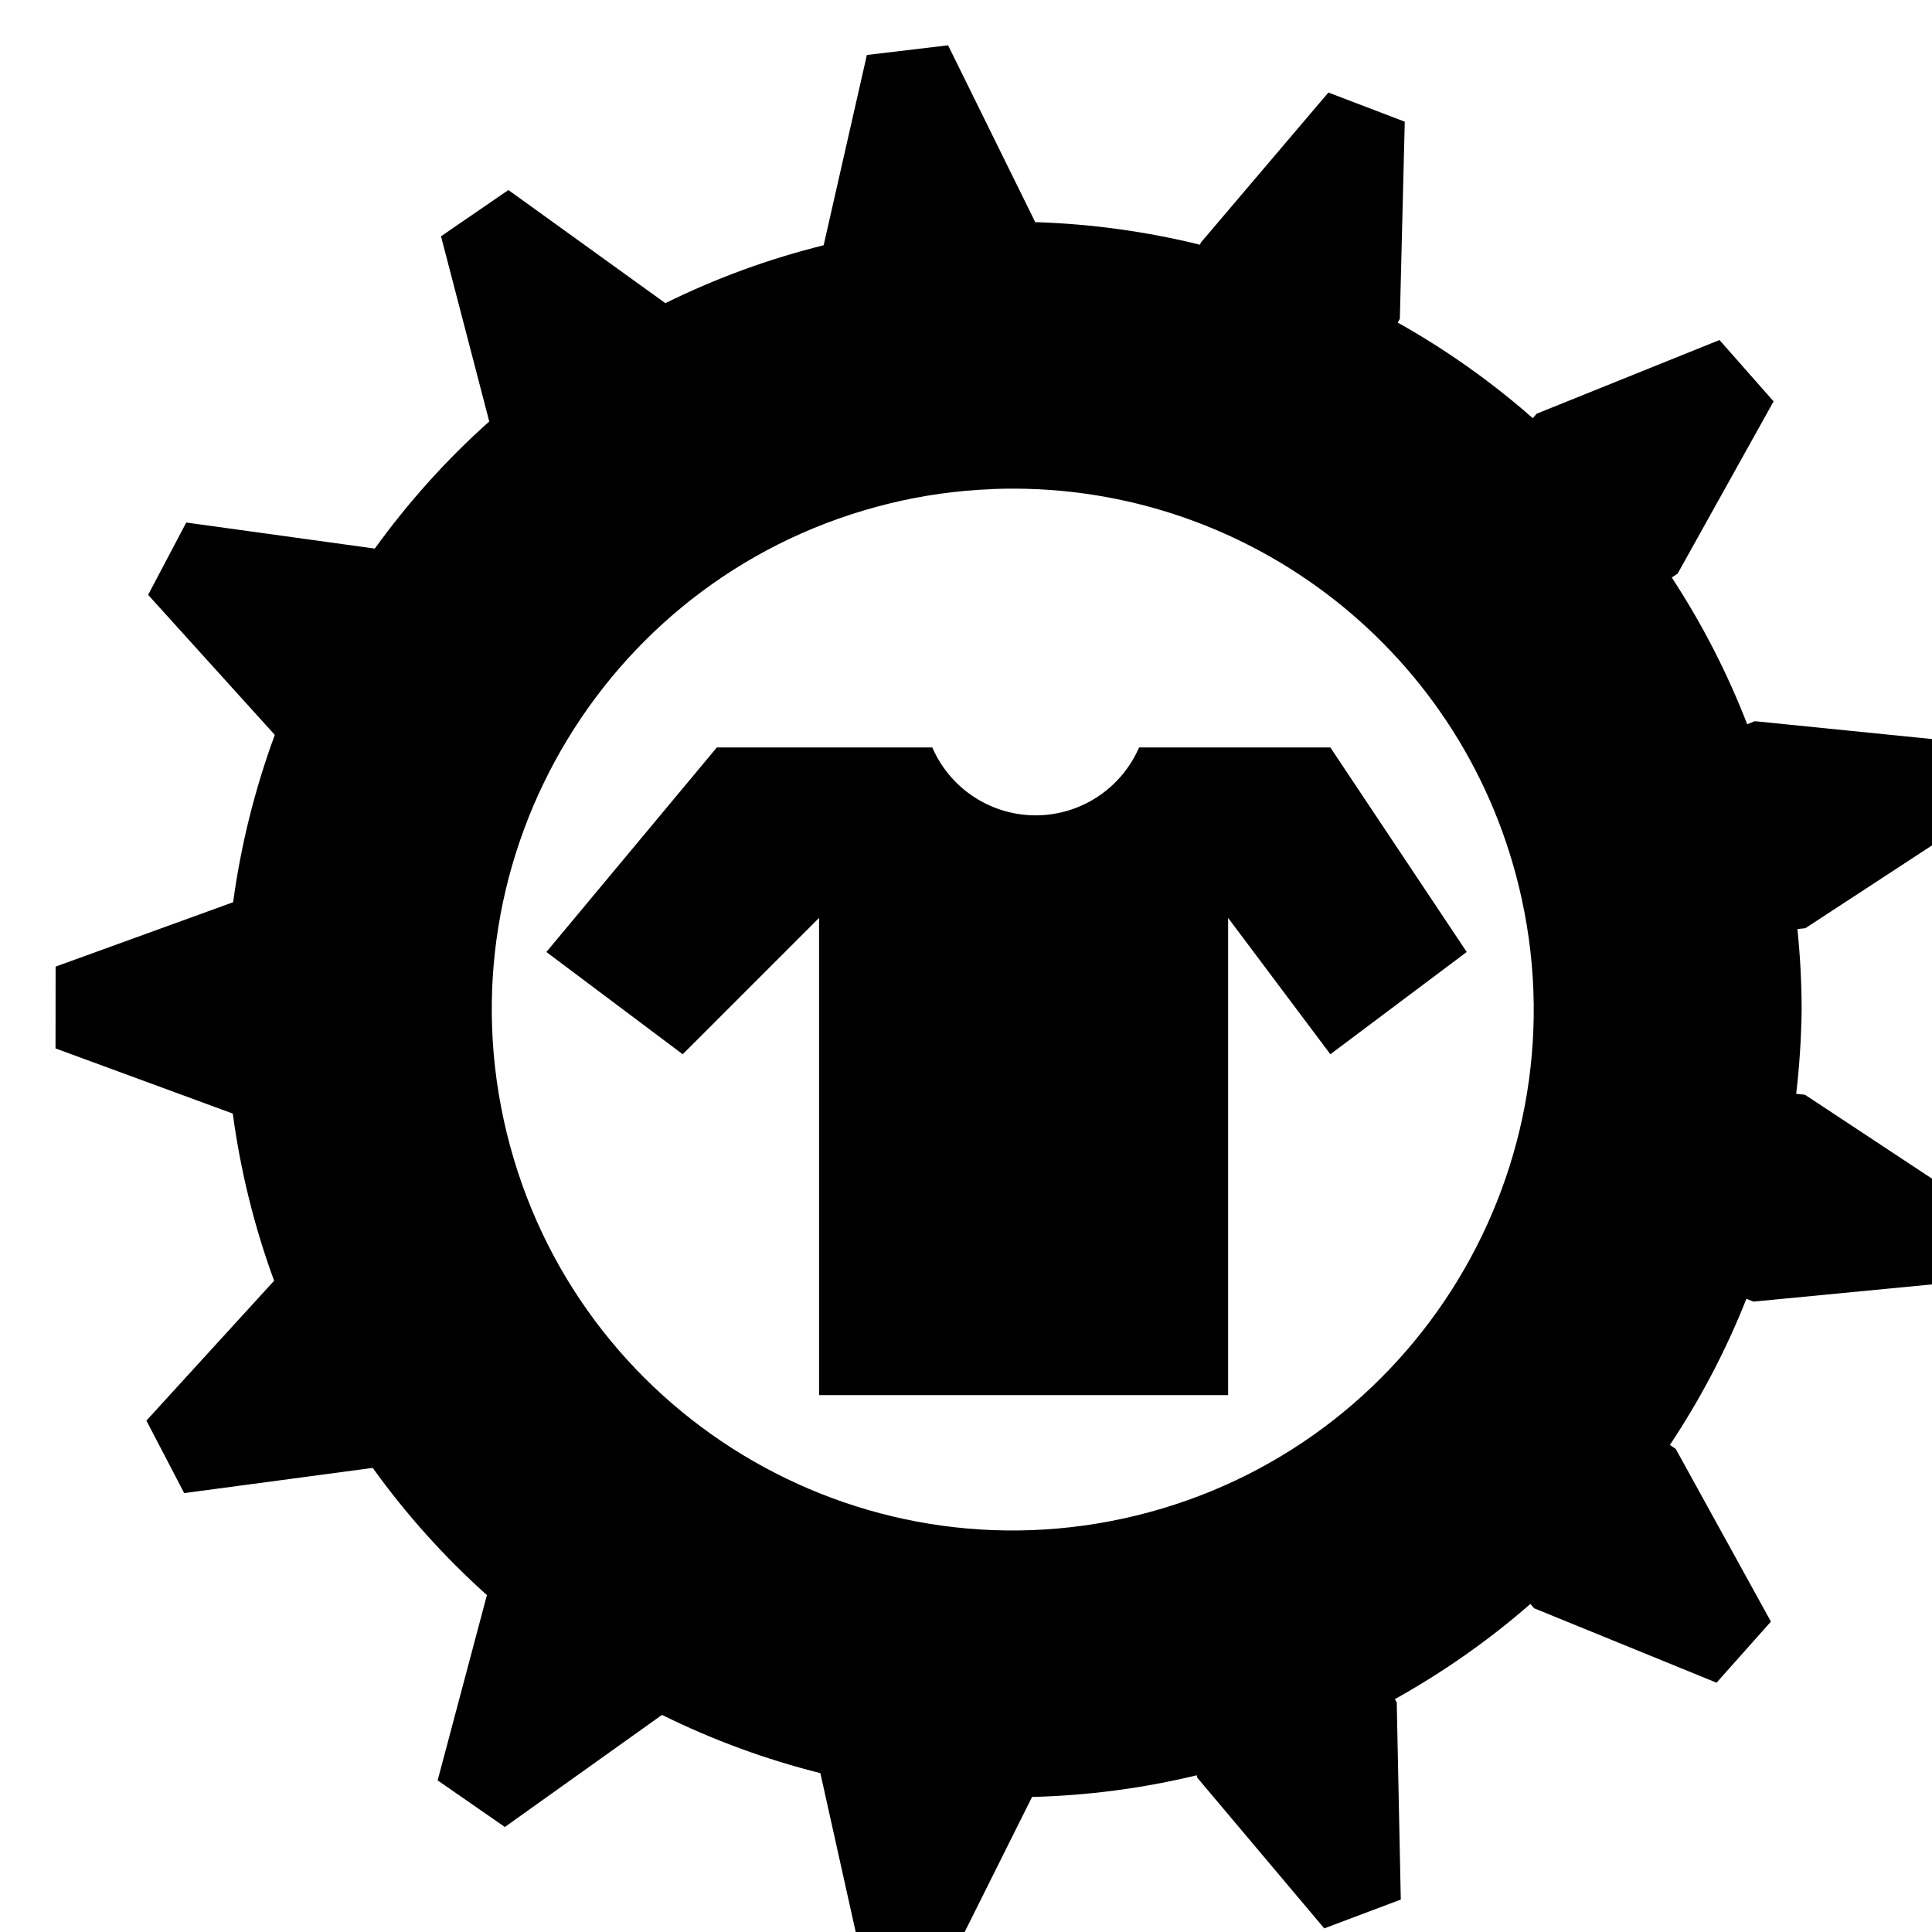 <?xml version="1.0" encoding="UTF-8" standalone="no"?>
<!-- Created with Inkscape (http://www.inkscape.org/) -->

<svg
   xmlns:dc="http://purl.org/dc/elements/1.1/"
   xmlns:cc="http://creativecommons.org/ns#"
   xmlns:rdf="http://www.w3.org/1999/02/22-rdf-syntax-ns#"
   xmlns:svg="http://www.w3.org/2000/svg"
   xmlns="http://www.w3.org/2000/svg"
   xmlns:sodipodi="http://sodipodi.sourceforge.net/DTD/sodipodi-0.dtd"
   xmlns:inkscape="http://www.inkscape.org/namespaces/inkscape"
   width="15mm"
   height="15mm"
   viewBox="0 0 15 15"
   version="1.1"
   id="svg5414"
   inkscape:version="0.92.4 (5da689c313, 2019-01-14)"
   sodipodi:docname="icon.svg">
  <defs
     id="defs5408" />
  <sodipodi:namedview
     id="base"
     pagecolor="#ffffff"
     bordercolor="#666666"
     borderopacity="1.0"
     inkscape:pageopacity="0.0"
     inkscape:pageshadow="2"
     inkscape:zoom="15.839192"
     inkscape:cx="23.162568"
     inkscape:cy="26.934288"
     inkscape:document-units="mm"
     inkscape:current-layer="g5393"
     showgrid="true"
     fit-margin-top="0"
     fit-margin-left="0"
     fit-margin-right="0"
     fit-margin-bottom="0"
     inkscape:window-width="2560"
     inkscape:window-height="1377"
     inkscape:window-x="-8"
     inkscape:window-y="-8"
     inkscape:window-maximized="1"
     inkscape:pagecheckerboard="0">
    <inkscape:grid
       type="xygrid"
       id="grid4538" />
  </sodipodi:namedview>
  <g
     inkscape:label="Layer 1"
     inkscape:groupmode="layer"
     id="layer1"
     transform="translate(122.232,-82.563)">
    <g
       id="g5393"
       transform="matrix(0.67,0,0,0.67,-584.387,-472.201)">
      <g
         transform="translate(-0.022,-0.923)"
         id="g5387" />
      <path
         sodipodi:nodetypes="ccccccccccccccccccccccccccccccccccccccccccccccccccccccccccccccccccccccccc"
         inkscape:connector-curvature="0"
         id="path5281-5"
         d="m 700.77,828.531 -0.941,0.112 -0.501,2.205 c -0.634,0.157 -1.249,0.382 -1.834,0.671 l -1.819,-1.311 -0.781,0.536 0.559,2.146 c -0.494,0.441 -0.938,0.935 -1.326,1.473 l -2.185,-0.302 -0.442,0.838 1.468,1.623 c -0.231,0.627 -0.393,1.277 -0.483,1.939 l -2.057,0.746 -10e-4,0.948 2.054,0.755 c 0.089,0.661 0.249,1.311 0.479,1.937 l -1.48,1.621 0.438,0.84 2.185,-0.292 c 0.386,0.538 0.83,1.032 1.323,1.474 l -0.571,2.147 0.779,0.54 1.821,-1.299 c 0.586,0.29 1.201,0.516 1.835,0.675 l 0.491,2.208 0.94,0.116 1.02,-2.044 v -0.004 c 0.644,-0.016 1.284,-0.1 1.91,-0.251 l 0.006,0.027 1.472,1.747 0.887,-0.334 -0.047,-2.284 -0.021,-0.039 c 0.56,-0.312 1.087,-0.681 1.57,-1.103 l 0.042,0.05 2.115,0.863 0.63,-0.708 -1.103,-2.001 -0.068,-0.046 c 0.354,-0.532 0.652,-1.1 0.887,-1.694 l 0.082,0.033 2.274,-0.219 0.229,-0.919 -1.906,-1.259 -0.102,-0.011 c 0.038,-0.324 0.059,-0.65 0.063,-0.976 -3e-4,-0.312 -0.017,-0.623 -0.049,-0.933 l 0.092,-0.01 1.912,-1.25 -0.225,-0.92 -2.273,-0.229 -0.088,0.035 c -0.231,-0.596 -0.524,-1.166 -0.874,-1.7 l 0.068,-0.045 1.112,-1.996 -0.627,-0.711 -2.119,0.854 -0.044,0.052 c -0.481,-0.423 -1.006,-0.794 -1.565,-1.108 l 0.024,-0.044 0.057,-2.284 -0.885,-0.338 -1.48,1.741 -0.006,0.023 c -0.626,-0.154 -1.266,-0.242 -1.911,-0.262 z m 0.512,5.142 c 2.869,-0.113 5.42,1.81 6.101,4.6 0.791,3.238 -1.194,6.504 -4.432,7.295 -3.238,0.79 -6.504,-1.194 -7.295,-4.432 -0.791,-3.238 1.194,-6.504 4.432,-7.295 0.391,-0.096 0.791,-0.152 1.194,-0.167 z"
         style="fill:#000000;fill-opacity:1;stroke:none;stroke-width:0.339;stroke-linecap:round;stroke-linejoin:round;stroke-miterlimit:4;stroke-dasharray:none;stroke-dashoffset:0;stroke-opacity:1" />
      <path
         style="fill:#000000;fill-opacity:1;stroke:none;stroke-width:1px;stroke-linecap:butt;stroke-linejoin:miter;stroke-opacity:1"
         d="M 20 20.693 L 15 26.693 L 19 29.693 L 23 25.693 L 23 39.693 L 35 39.693 L 35 25.693 L 38 29.693 L 42 26.693 L 38 20.693 L 32.387 20.693 A 3.308 3.308 0 0 1 29.354 22.684 A 3.308 3.308 0 0 1 26.322 20.693 L 20 20.693 z "
         transform="matrix(0.395,0,0,0.395,690.19,828.494)"
         id="path4530" />
    </g>
  </g>
</svg>
